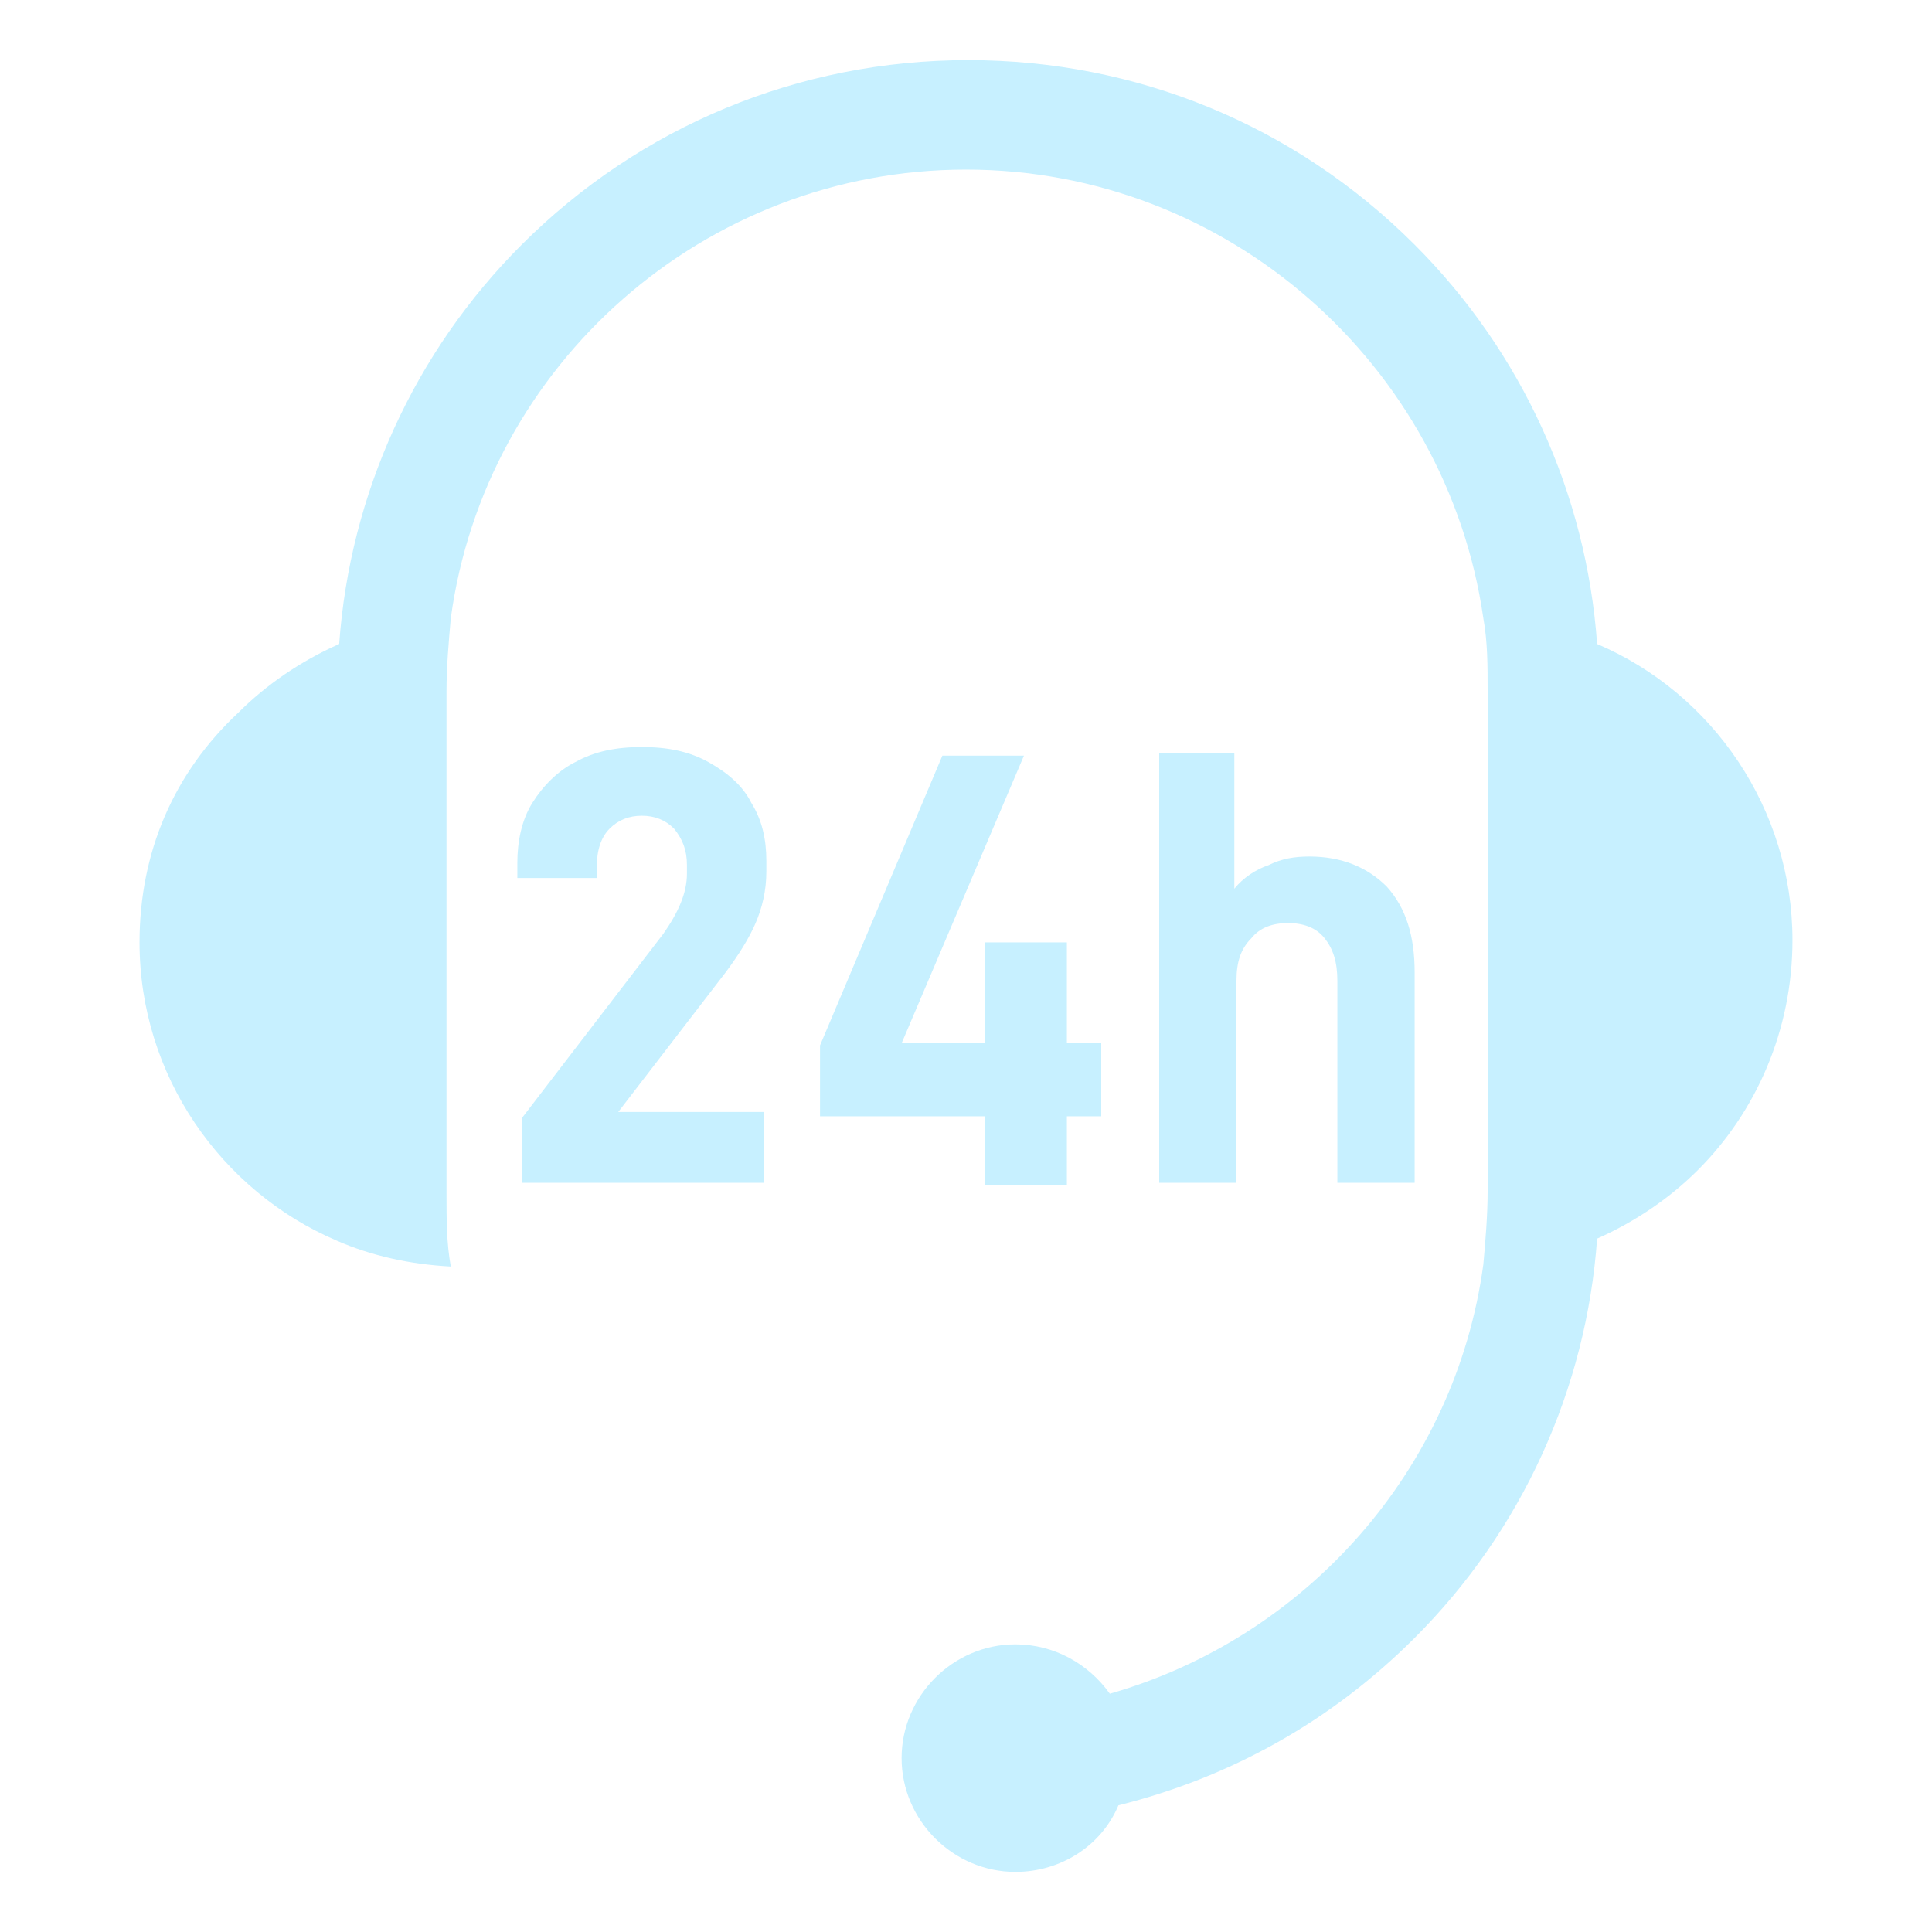 <?xml version="1.0" encoding="utf-8"?>
<!-- Generator: Adobe Illustrator 26.2.1, SVG Export Plug-In . SVG Version: 6.00 Build 0)  -->
<svg version="1.1" id="圖層_1" xmlns="http://www.w3.org/2000/svg" xmlns:xlink="http://www.w3.org/1999/xlink" x="0px" y="0px"
	 viewBox="0 0 90 90" style="enable-background:new 0 0 90 90;" xml:space="preserve">
<style type="text/css">
	.st0{fill:#C7F0FF;}
</style>
<path class="st0" d="M74.4,30C74.4,30,74.4,30,74.4,30c-0.5-7-3.5-13.6-8.5-18.6c-5.6-5.6-13-8.6-20.8-8.6c-7.9,0-15.3,3.1-20.8,8.6
	c-5,5-8,11.6-8.5,18.6c0,0,0,0,0,0c-1.8,0.8-3.4,1.9-4.7,3.2C8.1,36,6.5,39.7,6.5,43.9c0,6.2,3.8,11.6,9.2,13.9c0,0,0,0,0,0
	c1.6,0.7,3.4,1.1,5.3,1.2c-0.2-1.1-0.2-2.2-0.2-3.4V32.2c0-1.1,0.1-2.3,0.2-3.4C22.6,17,32.8,7.9,45,7.9c12.2,0,22.4,9.1,24.1,20.9
	c0.2,1.1,0.2,2.2,0.2,3.4v23.3c0,1.1-0.1,2.3-0.2,3.4c-1.3,9.6-8.3,17.4-17.4,20c-1-1.4-2.6-2.3-4.4-2.3c-2.9,0-5.3,2.4-5.3,5.3
	c0,2.9,2.4,5.3,5.3,5.3c2.1,0,4-1.2,4.8-3.1c5.2-1.3,9.9-3.9,13.8-7.8c5-5,8-11.6,8.5-18.6c0,0,0,0,0,0c1.8-0.8,3.4-1.9,4.7-3.2
	c2.7-2.7,4.4-6.5,4.4-10.7C83.5,37.7,79.8,32.3,74.4,30z"/>
<g>
	<path class="st0" d="M30.9,43.5c0.7-1,1.1-1.9,1.1-2.8v-0.4c0-0.7-0.2-1.2-0.6-1.7c-0.4-0.4-0.9-0.6-1.5-0.6
		c-0.6,0-1.1,0.2-1.5,0.6c-0.4,0.4-0.6,1-0.6,1.8v0.5h-3.7v-0.7c0-1,0.2-2,0.7-2.8c0.5-0.8,1.2-1.5,2-1.9c0.9-0.5,1.9-0.7,3.1-0.7
		c1.2,0,2.2,0.2,3.1,0.7c0.9,0.5,1.6,1.1,2,1.9c0.5,0.8,0.7,1.7,0.7,2.7v0.5c0,0.9-0.2,1.7-0.5,2.4c-0.3,0.7-0.8,1.5-1.4,2.3l-5,6.5
		h6.8v3.3H24.3v-3L30.9,43.5z"/>
	<path class="st0" d="M49.7,52v3.2h-3.8V52h-7.7v-3.3l5.7-13.5h3.8L42,48.6h3.9v-4.7h3.8v4.7h1.6V52H49.7z"/>
	<path class="st0" d="M57.5,35.1v6.3c0.4-0.5,1-0.9,1.6-1.1c0.6-0.3,1.2-0.4,1.9-0.4c1.5,0,2.7,0.5,3.6,1.4c0.9,1,1.3,2.3,1.3,4v9.8
		h-3.6v-9.4c0-0.9-0.2-1.5-0.6-2s-1-0.7-1.7-0.7c-0.7,0-1.3,0.2-1.7,0.7c-0.5,0.5-0.7,1.1-0.7,2v9.4h-3.6v-20H57.5z"/>
</g>
</svg>

